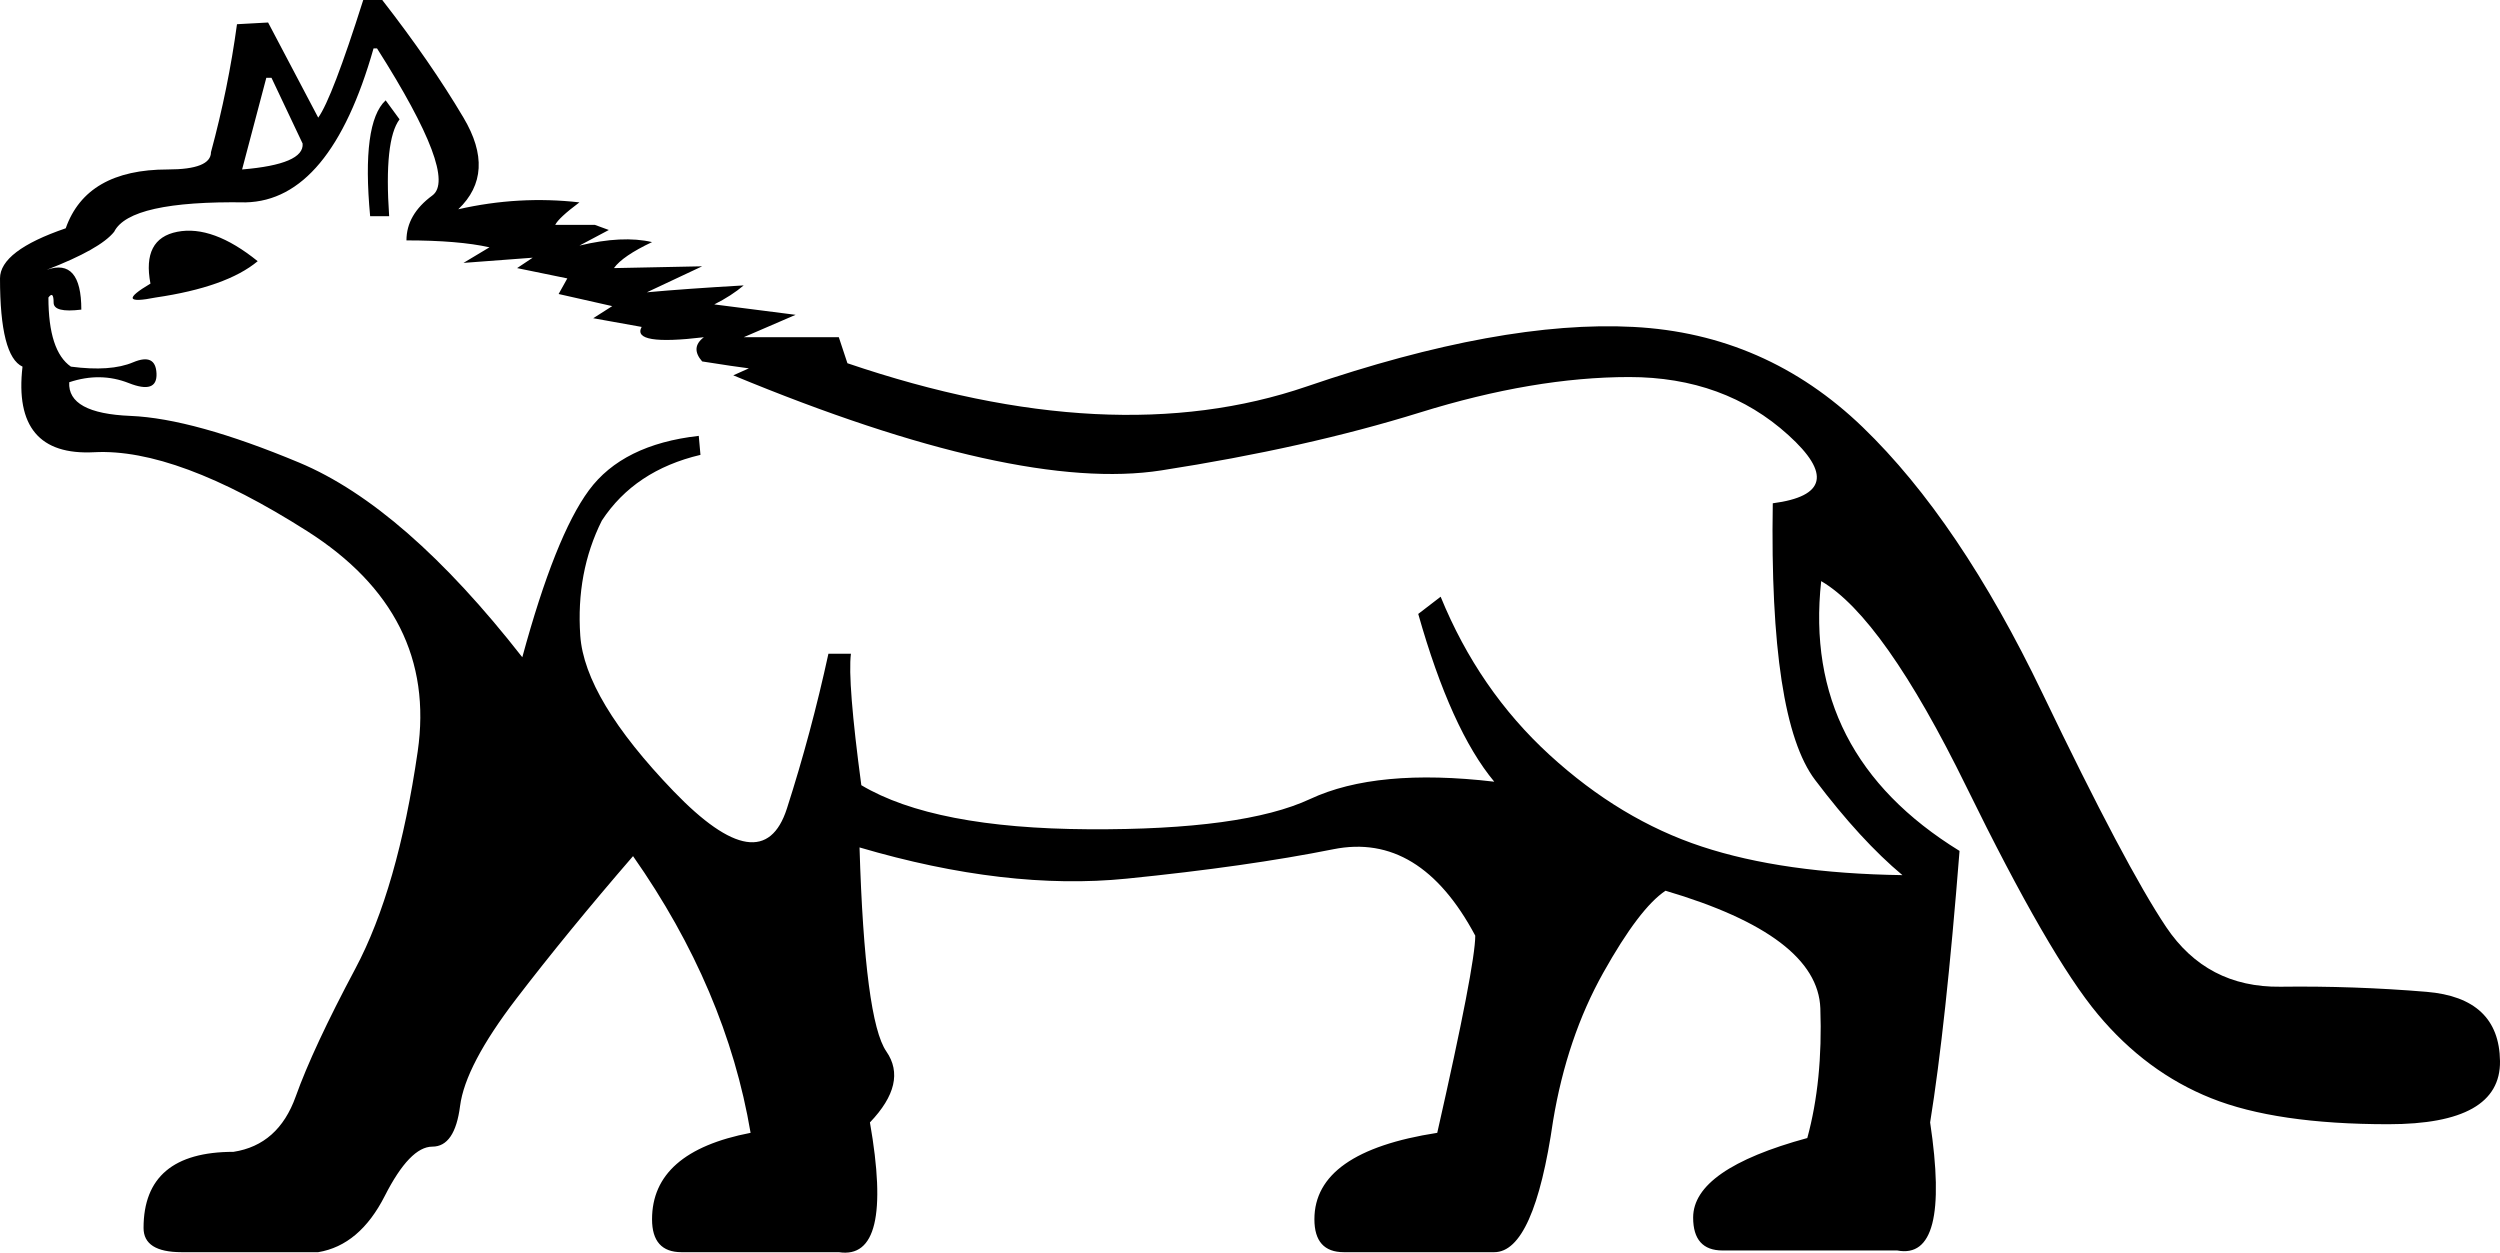 <?xml version='1.0' encoding ='UTF-8' standalone='yes'?>
<svg width='26.436' height='13.246' xmlns='http://www.w3.org/2000/svg' xmlns:xlink='http://www.w3.org/1999/xlink' xmlns:inkscape='http://www.inkscape.org/namespaces/inkscape'>
<path style='fill:#000000; stroke:none' d=' M 2.816 0.823  L 2.56 1.792  Q 3.219 1.737 3.2 1.518  L 2.871 0.823  L 2.816 0.823  Z  M 4.078 1.061  L 4.225 1.262  Q 4.06 1.481 4.115 2.286  L 3.914 2.286  Q 3.822 1.298 4.078 1.061  Z  M 2.725 2.762  Q 2.396 3.036 1.646 3.146  Q 1.189 3.237 1.591 2.999  Q 1.5 2.524 1.875 2.451  Q 2.249 2.378 2.725 2.762  Z  M 20.117 9.254  Q 19.678 8.888 19.194 8.248  Q 18.709 7.608 18.746 5.322  Q 19.587 5.212 18.91 4.6  Q 18.234 3.987 17.228 3.987  Q 16.222 3.987 15.015 4.362  Q 13.808 4.737 12.281 4.974  Q 10.754 5.212 7.754 3.969  L 7.919 3.895  Q 7.773 3.877 7.425 3.822  Q 7.297 3.676 7.443 3.566  Q 6.675 3.658 6.785 3.457  L 6.273 3.365  L 6.474 3.237  L 5.907 3.109  L 5.999 2.944  L 5.468 2.835  L 5.633 2.725  L 4.901 2.78  L 5.176 2.615  Q 4.846 2.542 4.298 2.542  Q 4.298 2.268 4.572 2.067  Q 4.846 1.865 3.987 0.512  L 3.95 0.512  Q 3.493 2.121 2.597 2.14  Q 1.372 2.121 1.207 2.451  Q 1.061 2.634 0.494 2.853  Q 0.86 2.725 0.86 3.274  Q 0.567 3.31 0.567 3.2  Q 0.567 3.072 0.512 3.146  Q 0.512 3.713 0.75 3.877  L 0.75 3.877  Q 1.17 3.932 1.408 3.831  Q 1.646 3.731 1.655 3.95  Q 1.664 4.17 1.362 4.051  Q 1.061 3.932 0.732 4.042  Q 0.713 4.371 1.381 4.398  Q 2.048 4.426 3.164 4.892  Q 4.28 5.359 5.523 6.95  Q 5.871 5.669 6.227 5.185  Q 6.584 4.7 7.389 4.609  L 7.407 4.81  Q 6.712 4.974 6.364 5.505  Q 6.09 6.053 6.136 6.721  Q 6.182 7.389 7.123 8.367  Q 8.065 9.345 8.321 8.55  Q 8.577 7.754 8.76 6.913  L 8.998 6.913  Q 8.961 7.206 9.108 8.303  Q 9.876 8.76 11.513 8.769  Q 13.149 8.778 13.854 8.449  Q 14.558 8.12 15.801 8.266  Q 15.344 7.718 14.997 6.492  L 15.234 6.31  Q 15.637 7.297 16.386 7.983  Q 17.136 8.669 17.996 8.952  Q 18.855 9.236 20.117 9.254  Z  M 19.111 12.034  Q 19.276 11.43 19.249 10.662  Q 19.221 9.894 17.612 9.419  Q 17.337 9.601 16.953 10.287  Q 16.569 10.973 16.423 11.851  L 16.423 11.851  Q 16.222 13.241 15.801 13.241  L 14.21 13.241  Q 13.899 13.241 13.899 12.893  Q 13.899 12.18 15.198 11.979  Q 15.6 10.205 15.6 9.894  Q 15.015 8.797 14.1 8.98  Q 13.186 9.163 11.915 9.291  Q 10.644 9.419 9.089 8.961  Q 9.144 10.79 9.373 11.119  Q 9.601 11.449 9.199 11.869  Q 9.455 13.332 8.87 13.241  L 7.206 13.241  Q 6.895 13.241 6.895 12.893  Q 6.895 12.18 7.937 11.979  Q 7.681 10.461 6.694 9.053  Q 5.999 9.857 5.459 10.562  Q 4.92 11.266 4.865 11.695  Q 4.81 12.125 4.572 12.125  Q 4.334 12.125 4.069 12.646  Q 3.804 13.168 3.365 13.241  L 1.92 13.241  Q 1.518 13.241 1.518 12.985  Q 1.518 12.18 2.469 12.18  Q 2.944 12.107 3.127 11.595  Q 3.31 11.083 3.758 10.242  Q 4.206 9.4 4.417 7.946  Q 4.627 6.492 3.246 5.615  Q 1.865 4.737 0.997 4.782  Q 0.128 4.828 0.238 3.877  Q 0 3.767 0 2.944  Q 0 2.652 0.695 2.414  Q 0.914 1.792 1.774 1.792  Q 2.231 1.792 2.231 1.609  Q 2.414 0.933 2.506 0.256  L 2.835 0.238  L 3.365 1.244  Q 3.511 1.042 3.841 0  L 4.042 0  Q 4.554 0.658 4.901 1.244  Q 5.249 1.829 4.846 2.213  Q 5.487 2.067 6.127 2.14  Q 5.907 2.304 5.871 2.378  L 6.291 2.378  L 6.438 2.432  L 6.127 2.597  Q 6.584 2.487 6.895 2.56  Q 6.584 2.707 6.492 2.835  L 7.425 2.816  L 6.84 3.091  Q 7.242 3.054 7.864 3.018  Q 7.736 3.127 7.553 3.219  L 8.413 3.329  L 7.864 3.566  L 8.87 3.566  L 8.961 3.841  Q 11.759 4.792 13.817 4.087  Q 15.874 3.383 17.273 3.457  Q 18.673 3.53 19.697 4.517  Q 20.721 5.505 21.599 7.334  Q 22.477 9.163 22.906 9.803  Q 23.336 10.443 24.113 10.434  Q 24.891 10.424 25.659 10.488  Q 26.427 10.552 26.436 11.22  Q 26.445 11.888 25.256 11.888  Q 24.068 11.888 23.382 11.613  Q 22.696 11.339 22.184 10.726  Q 21.672 10.114 20.794 8.321  Q 19.916 6.529 19.258 6.145  Q 19.057 7.974 20.721 8.998  Q 20.575 10.845 20.41 11.869  L 20.41 11.869  Q 20.629 13.332 20.062 13.223  L 18.215 13.223  Q 17.904 13.223 17.904 12.875  Q 17.904 12.363 19.111 12.034  L 19.111 12.034  Z '/></svg>
